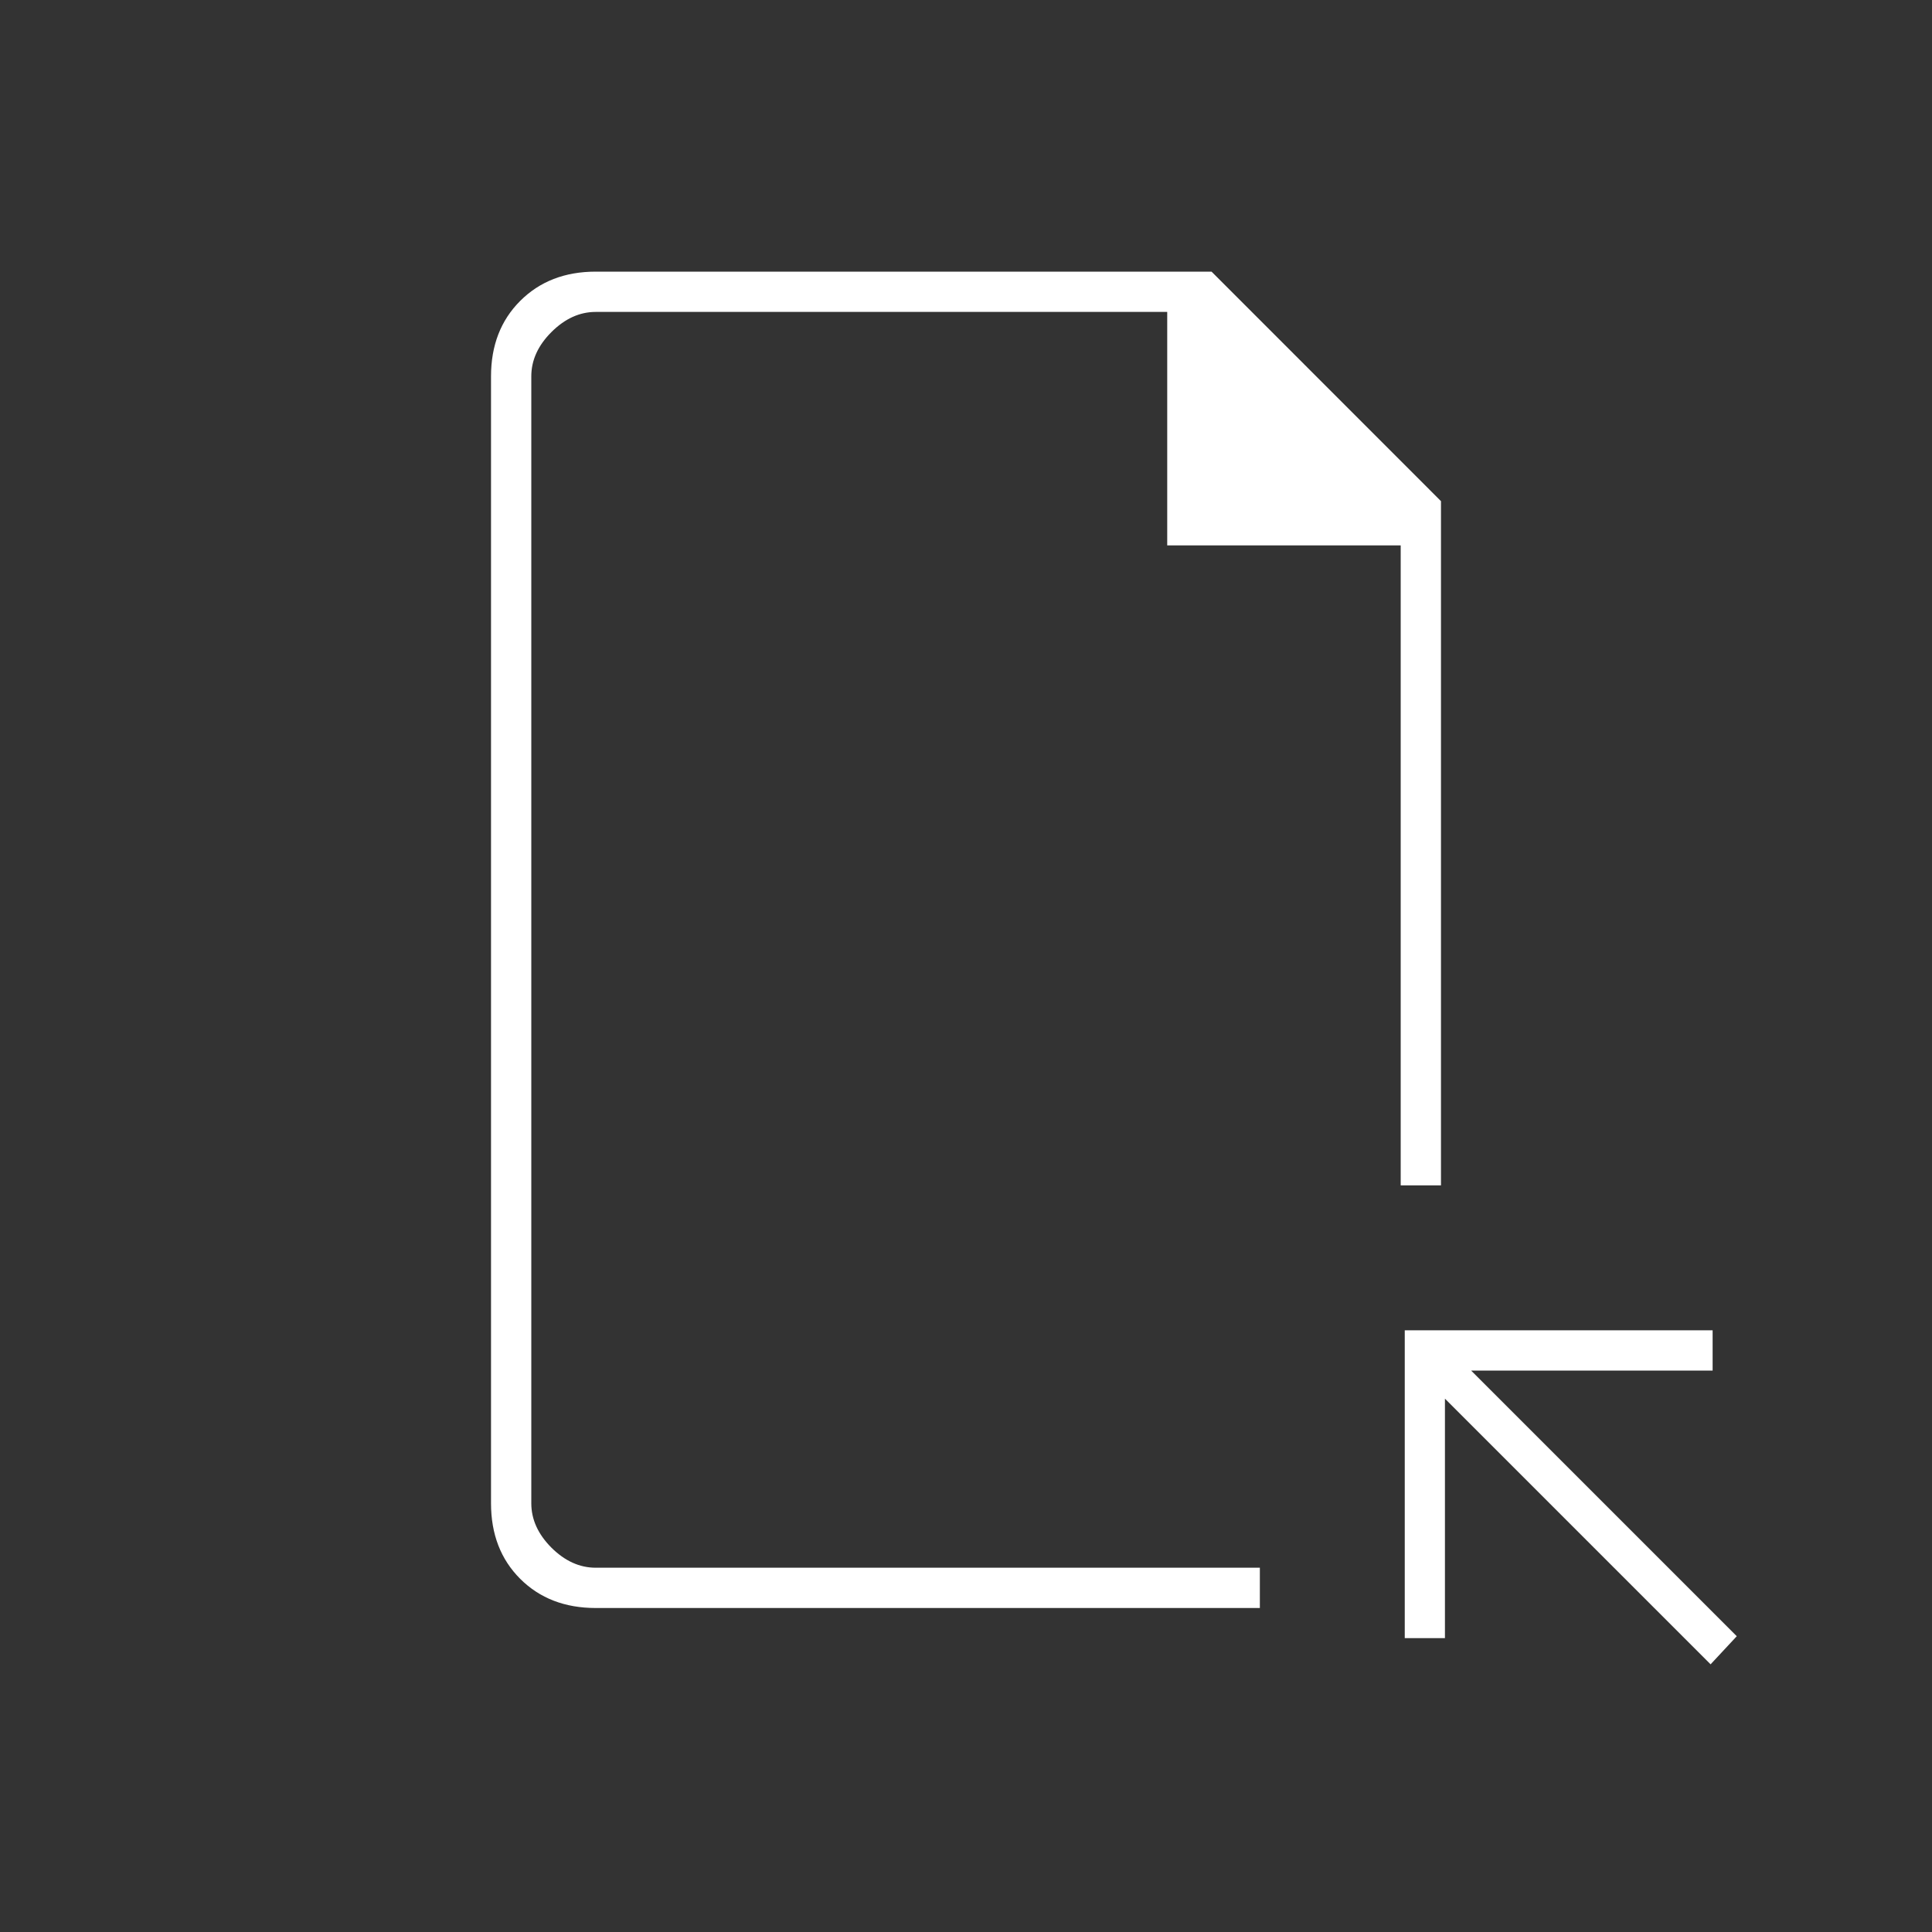 <svg xmlns="http://www.w3.org/2000/svg" height="20" width="20"><rect width="100%" height="100%" fill="#333333" stroke="none"/><path fill="#FFFFFF" d="M6.167 16.646q-.479 0-.782-.302-.302-.302-.302-.782V3.896q0-.479.302-.781.303-.303.782-.303h6.375l2.375 2.376v7.083H14.5V5.646h-2.417V3.229H6.167q-.25 0-.459.209-.208.208-.208.458v11.666q0 .25.208.459.209.208.459.208h6.875v.417Zm11.541.583-2.75-2.75v2.479h-.416v-3.187h3.187v.417h-2.5l2.75 2.75Zm-12.208-1v-13 13Z"/></svg>